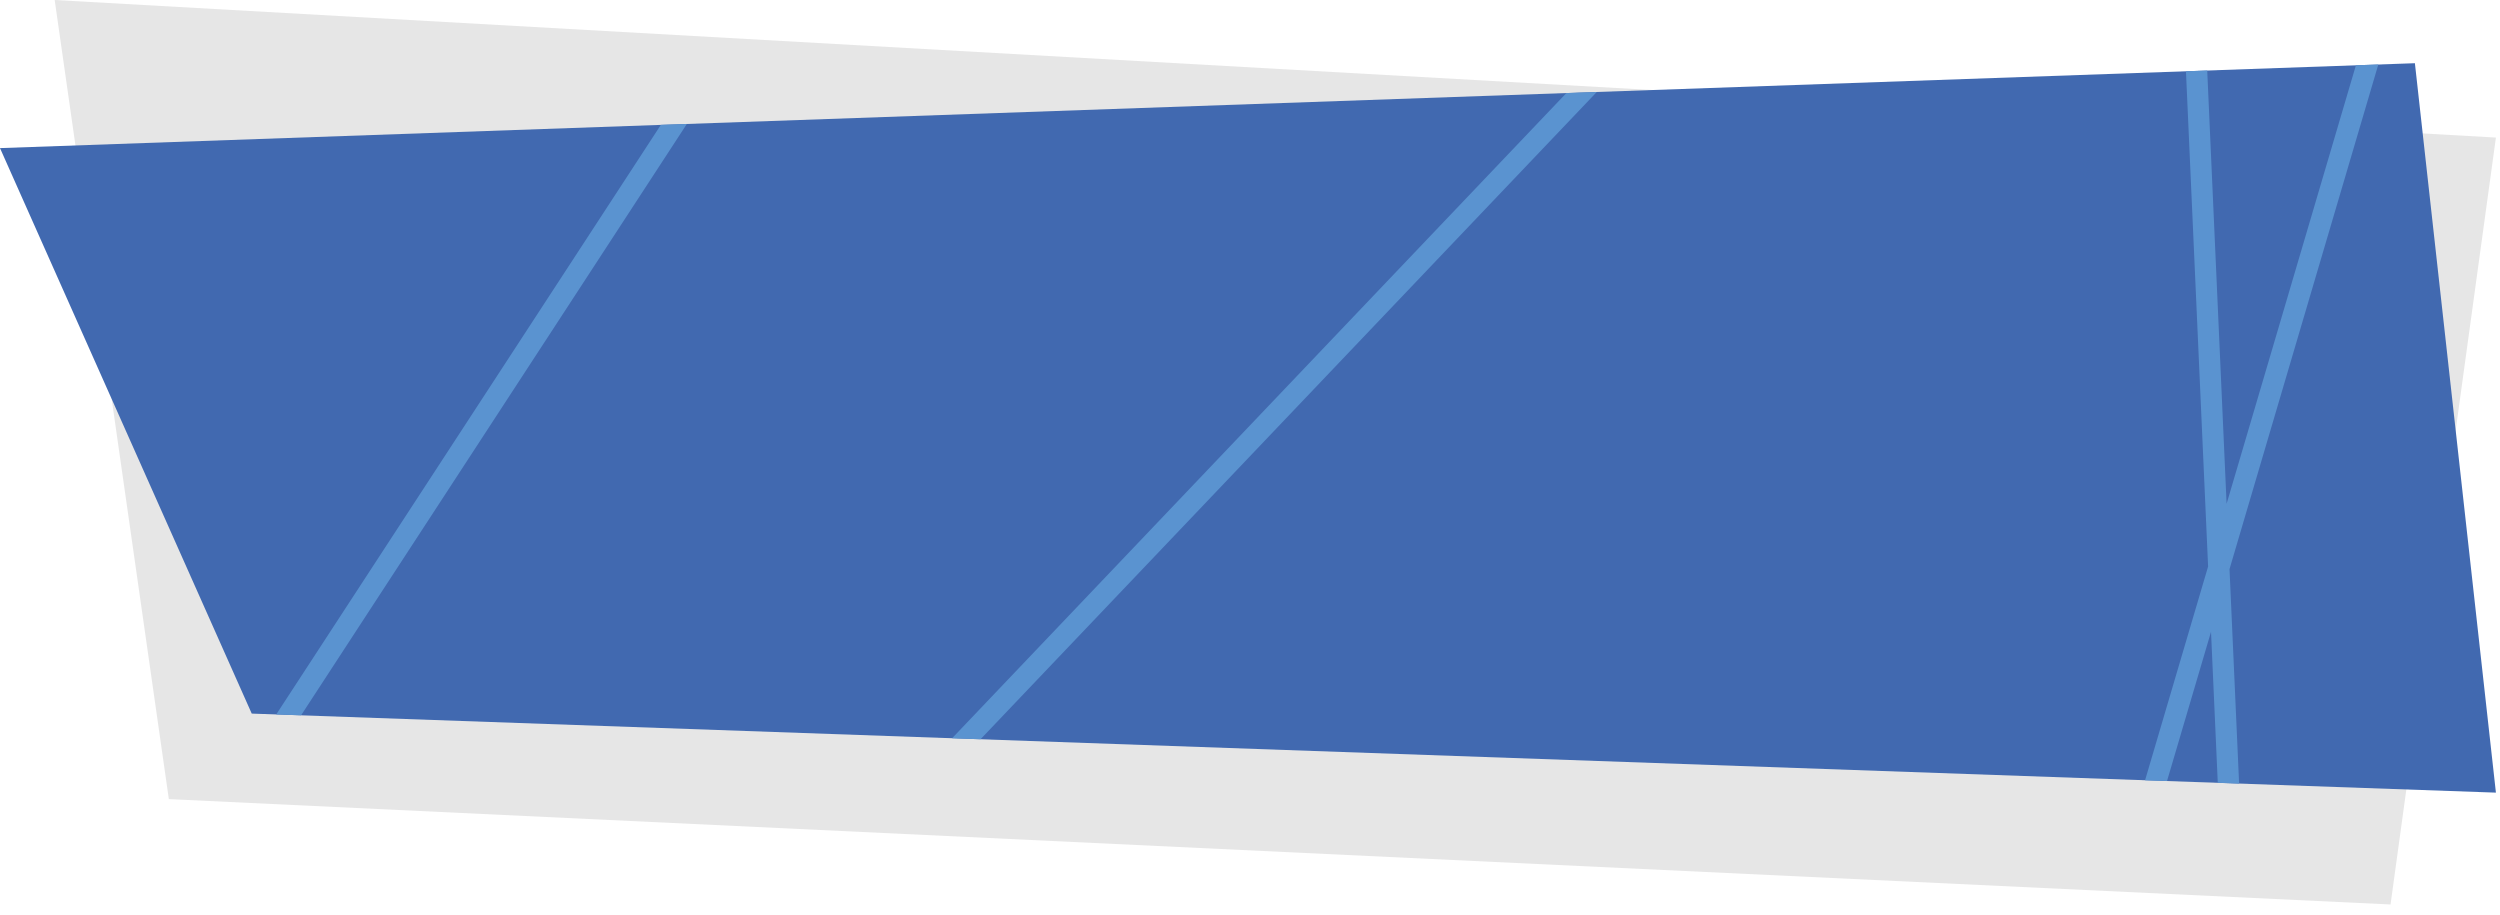 <svg xmlns="http://www.w3.org/2000/svg" viewBox="0 0 235 86">
<path d="M15.871,75.116l208.84,9.905,9.905-72.09L5.14,0Z" opacity="0.1"/>
<path d="M234.616,74.507,23.663,67.078,0,13.921,227,5.942Z" fill="#4169b0"/>
<g fill="#5a93d0">
  <polygon points="64.565 11.651 62.121 11.737 25.965 67.159 28.299 67.242 64.565 11.651"/>
  <polygon points="209.575 53.495 223.562 6.063 221.456 6.137 209.3 47.357 207.479 6.628 205.48 6.699 207.562 53.252 201.636 73.346 203.699 73.418 207.836 59.39 208.471 73.587 210.476 73.657 209.575 53.495"/>
  <polygon points="150.098 8.645 147.241 8.746 89.495 69.397 92.167 69.491 150.098 8.645"/>
</g>
</svg>
